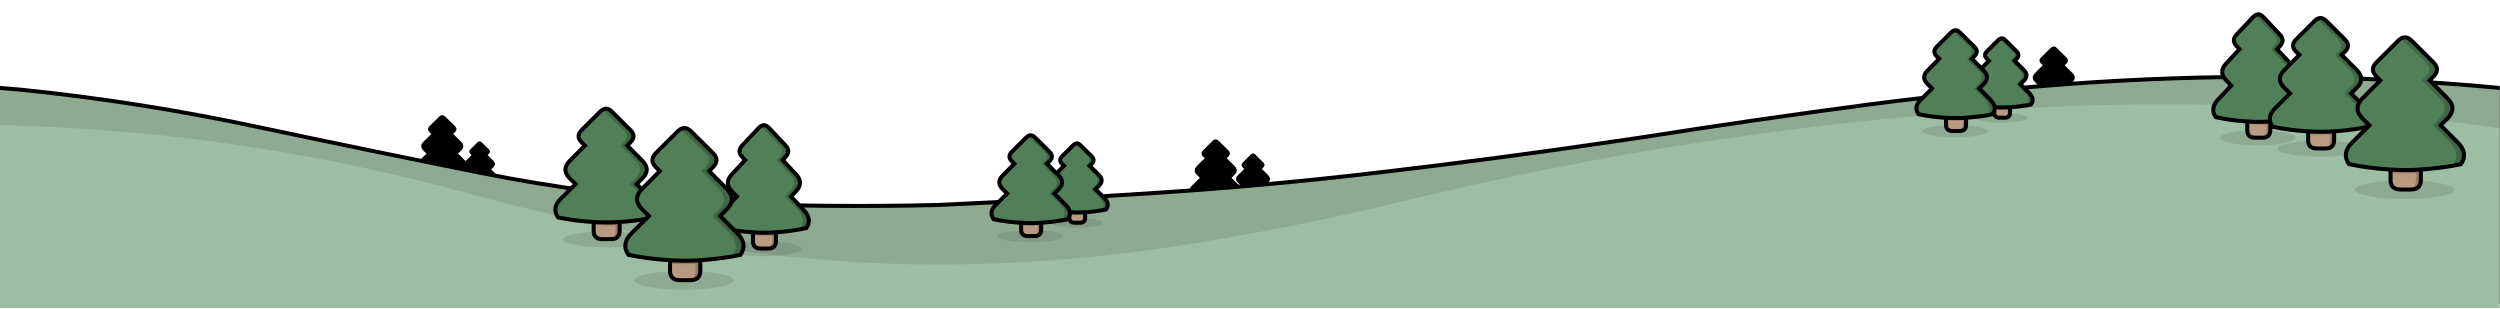 <svg width="1238" height="153" viewBox="0 0 1238 153" fill="none" xmlns="http://www.w3.org/2000/svg">
<g id="HillTopper" clip-path="url(#clip0)">
<path id="HillLine" d="M0 150.51H1237.9V42.56C1201.4 39.093 1164.73 37.26 1127.9 37.06C1092.77 36.887 1057.63 38.103 1022.5 40.71C990.233 43.21 958 46.543 925.8 50.71C887.933 55.703 850.05 61.187 812.15 67.16L798.4 69.16C760.167 74.793 721.867 79.843 683.5 84.31C647.073 88.643 610.607 92.01 574.1 94.41C537.593 96.81 501.077 98.843 464.55 100.51C427.483 101.41 390.4 101.06 353.3 99.46C314.23 97.158 275.369 92.129 237 84.41C200.7 77.143 164.433 69.673 128.2 62C89.252 53.657 49.876 47.451 10.25 43.41C6.82 43.11 3.4 42.82 0 42.56V60.91" fill="black"/>
<path id="DarkTree" d="M225.288 62.45L220.517 57.763C219.703 56.946 218.889 56.785 218.075 57.281C217.868 57.413 217.676 57.566 217.498 57.741L212.704 62.45C211.713 63.457 211.713 64.465 212.704 65.472L213.592 66.326L209.73 70.159C208.206 71.662 208.198 73.151 209.708 74.626L211.195 76.072L207.399 79.795C205.801 81.371 205.572 82.941 206.711 84.503C209.745 85.116 212.785 85.503 215.833 85.664V87.898C215.833 89.299 216.551 90 217.986 90H220.317C221.767 90 222.492 89.299 222.492 87.898V85.664C224.874 85.503 227.256 85.226 229.639 84.832C230.186 84.744 230.741 84.635 231.303 84.503C232.428 82.941 232.191 81.371 230.593 79.795L226.842 76.072L228.307 74.626C229.816 73.151 229.816 71.67 228.307 70.18L224.423 66.326L225.288 65.472C226.295 64.465 226.295 63.457 225.288 62.45Z" fill="black"/>
<path id="DarkTree_2" d="M242.095 73.963L238.608 70.555C238.014 69.96 237.419 69.844 236.824 70.205C236.673 70.3 236.532 70.412 236.402 70.539L232.899 73.963C232.175 74.696 232.175 75.429 232.899 76.161L233.548 76.783L230.726 79.57C229.612 80.663 229.607 81.747 230.709 82.819L231.796 83.87L229.023 86.578C227.855 87.725 227.687 88.866 228.52 90.002C230.736 90.448 232.959 90.73 235.186 90.846V92.471C235.186 93.49 235.71 94 236.759 94H238.462C239.522 94 240.052 93.49 240.052 92.471V90.846C241.793 90.73 243.534 90.528 245.274 90.241C245.674 90.177 246.08 90.098 246.491 90.002C247.313 88.866 247.14 87.725 245.972 86.578L243.231 83.87L244.301 82.819C245.404 81.747 245.404 80.669 244.301 79.586L241.463 76.783L242.095 76.161C242.831 75.429 242.831 74.696 242.095 73.963Z" fill="black"/>
<path id="DarkTree_3" d="M1023.29 28.45L1018.52 23.763C1017.7 22.945 1016.89 22.785 1016.08 23.281C1015.87 23.413 1015.68 23.566 1015.5 23.741L1010.7 28.45C1009.71 29.457 1009.71 30.465 1010.7 31.472L1011.59 32.326L1007.73 36.158C1006.21 37.662 1006.2 39.151 1007.71 40.626L1009.19 42.072L1005.4 45.795C1003.8 47.371 1003.57 48.941 1004.71 50.503C1007.74 51.116 1010.79 51.503 1013.83 51.664V53.898C1013.83 55.299 1014.55 56 1015.99 56H1018.32C1019.77 56 1020.49 55.299 1020.49 53.898V51.664C1022.87 51.503 1025.26 51.226 1027.64 50.832C1028.19 50.744 1028.74 50.635 1029.3 50.503C1030.43 48.941 1030.19 47.371 1028.59 45.795L1024.84 42.072L1026.31 40.626C1027.82 39.151 1027.82 37.67 1026.31 36.18L1022.42 32.326L1023.29 31.472C1024.29 30.465 1024.29 29.457 1023.29 28.45Z" fill="black"/>
<path id="DarkTree_4" d="M608.288 74.45L603.517 69.763C602.703 68.945 601.889 68.785 601.075 69.281C600.868 69.413 600.676 69.566 600.498 69.741L595.704 74.45C594.713 75.457 594.713 76.465 595.704 77.472L596.592 78.326L592.73 82.159C591.206 83.662 591.198 85.151 592.708 86.626L594.195 88.072L590.399 91.795C588.801 93.371 588.572 94.941 589.711 96.503C592.745 97.116 595.785 97.503 598.833 97.664V99.898C598.833 101.299 599.551 102 600.986 102H603.317C604.767 102 605.492 101.299 605.492 99.898V97.664C607.874 97.503 610.256 97.226 612.639 96.832C613.186 96.744 613.741 96.635 614.303 96.503C615.428 94.941 615.191 93.371 613.593 91.795L609.842 88.072L611.307 86.626C612.816 85.151 612.816 83.67 611.307 82.18L607.423 78.326L608.288 77.472C609.295 76.465 609.295 75.457 608.288 74.45Z" fill="black"/>
<path id="DarkTree_5" d="M625.579 80.459L621.725 76.624C621.068 75.955 620.41 75.824 619.753 76.23C619.586 76.338 619.43 76.463 619.287 76.606L615.415 80.459C614.614 81.283 614.614 82.107 615.415 82.932L616.132 83.63L613.013 86.766C611.782 87.996 611.776 89.215 612.995 90.421L614.196 91.604L611.13 94.65C609.84 95.94 609.654 97.224 610.575 98.502C613.025 99.004 615.48 99.321 617.942 99.452V101.28C617.942 102.427 618.522 103 619.681 103H621.564C622.735 103 623.32 102.427 623.32 101.28V99.452C625.244 99.321 627.169 99.094 629.093 98.771C629.535 98.7 629.983 98.61 630.437 98.502C631.346 97.224 631.154 95.94 629.864 94.65L626.834 91.604L628.017 90.421C629.236 89.215 629.236 88.002 628.017 86.784L624.88 83.63L625.579 82.932C626.392 82.107 626.392 81.283 625.579 80.459Z" fill="black"/>
<path id="Hill" d="M0 152.51H1237.9V44.56C1201.4 41.093 1164.73 39.26 1127.9 39.06C1092.77 38.887 1057.63 40.103 1022.5 42.71C990.233 45.21 958 48.543 925.8 52.71C887.933 57.703 850.05 63.187 812.15 69.16L798.4 71.16C760.167 76.793 721.867 81.843 683.5 86.31C647.073 90.643 610.607 94.01 574.1 96.41C537.593 98.81 501.077 100.843 464.55 102.51C427.483 103.41 390.4 103.06 353.3 101.46C314.23 99.158 275.369 94.129 237 86.41C200.7 79.143 164.433 71.673 128.2 64C89.252 55.657 49.876 49.451 10.25 45.41C6.82 45.11 3.4 44.82 0 44.56V62.91" fill="#9DBEA2"/>
<path id="HillShade" d="M1237.9 63.56V43.56C1206.83 40.893 1175.68 39.343 1144.45 38.91C1089.11 38.04 1033.77 40.595 978.75 46.56C934.75 51.52 890.75 57.07 846.75 63.21C809.35 68.643 771.917 73.927 734.45 79.06C677.017 86.92 619.383 92.9 561.55 97C520.25 99.827 478.883 101.693 437.45 102.6C407.077 103.227 376.743 102.343 346.45 99.95C312.784 97.314 279.296 92.757 246.15 86.3C206.717 78.507 167.367 70.693 128.1 62.86C85.733 54.46 43.033 48.027 0 43.56V62L13.85 62.4C50.516 63.722 87.076 67.144 123.35 72.65C159.641 78.228 195.583 85.877 231 95.56C269.133 105.96 307.65 114.44 346.55 121C386.798 127.879 427.569 131.225 468.4 131C504.883 130.802 541.307 128.029 577.4 122.7C615.8 116.9 653.883 109.47 691.65 100.41C727.823 91.61 764.223 83.893 800.85 77.26C839.45 70.487 878.117 64.953 916.85 60.66C952.983 56.76 989.233 54.043 1025.6 52.51C1061.27 51.177 1096.97 51.393 1132.7 53.16C1167.97 54.993 1203.04 58.46 1237.9 63.56Z" fill="black" fill-opacity="0.1"/>
<g id="Tree">
<g id="MainShadow">
<path id="Vector" d="M1000.26 56.62C997.749 56.156 994.721 55.924 991.172 55.924C987.624 55.924 984.596 56.156 982.089 56.62C979.583 57.101 978.33 57.672 978.33 58.332C978.33 58.992 979.583 59.554 982.089 60.018C984.596 60.499 987.624 60.74 991.172 60.74C994.721 60.74 997.749 60.499 1000.26 60.018C1002.76 59.554 1004.02 58.992 1004.02 58.332C1004.02 57.672 1002.76 57.101 1000.26 56.62Z" fill="black" fill-opacity="0.098"/>
</g>
<g id="TreeStump">
<path id="Vector_2" d="M995.37 55.778V53.119C992.902 53.292 990.295 53.292 987.549 53.119V55.778C987.549 57.446 988.392 58.28 990.078 58.28H992.815C994.518 58.28 995.37 57.446 995.37 55.778Z" fill="#BB9A83"/>
</g>
<g id="MainTree">
<path id="Vector_3" d="M997.637 30.101L998.654 29.084C999.836 27.885 999.836 26.686 998.654 25.487L993.05 19.908C992.094 18.935 991.138 18.744 990.182 19.335C989.939 19.491 989.713 19.674 989.504 19.882L983.874 25.487C982.709 26.686 982.709 27.885 983.874 29.084L984.916 30.101L980.381 34.663C978.591 36.453 978.582 38.225 980.355 39.98L982.101 41.701L977.644 46.133C975.767 48.009 975.497 49.877 976.835 51.737C980.398 52.467 983.969 52.928 987.549 53.119C990.295 53.292 992.902 53.292 995.37 53.119C998.168 52.928 1000.97 52.597 1003.76 52.128C1004.41 52.024 1005.06 51.893 1005.72 51.737C1007.04 49.877 1006.76 48.009 1004.88 46.133L1000.48 41.701L1002.2 39.98C1003.97 38.225 1003.97 36.461 1002.2 34.689L997.637 30.101Z" fill="#518058"/>
</g>
<g id="TreeShadow">
<path id="Vector_4" d="M997.637 30.101L998.654 29.084C999.836 27.885 999.836 26.686 998.654 25.487L993.05 19.908C992.094 18.935 991.138 18.744 990.182 19.335L996.647 25.487C997.829 26.686 997.837 27.885 996.673 29.084L995.604 30.101L1000.17 34.689C1001.94 36.461 1001.94 38.225 1000.17 39.98L998.472 41.701L1002.88 46.133C1004.75 48.009 1005.02 49.877 1003.69 51.737L1003.76 52.128C1004.41 52.024 1005.06 51.893 1005.72 51.737C1007.04 49.877 1006.76 48.009 1004.88 46.133L1000.48 41.701L1002.2 39.98C1003.97 38.225 1003.97 36.461 1002.2 34.689L997.637 30.101Z" fill="black" fill-opacity="0.2"/>
</g>
<g id="StumpShadow">
<path id="Vector_5" d="M995.37 53.119C994.953 53.153 994.535 53.171 994.118 53.171C993.858 53.171 993.606 53.171 993.362 53.171C991.416 53.24 989.478 53.223 987.549 53.119V54.057C989.478 54.144 991.416 54.17 993.362 54.135C993.606 54.135 993.858 54.135 994.118 54.135V55.778C994.118 57.411 993.328 58.245 991.746 58.28H992.815C994.518 58.28 995.37 57.446 995.37 55.778V53.119Z" fill="black" fill-opacity="0.2"/>
</g>
<g id="Outline">
<path id="Vector_6" d="M995.37 53.119C998.168 52.928 1000.97 52.597 1003.76 52.128C1004.41 52.024 1005.06 51.893 1005.72 51.737C1007.04 49.877 1006.76 48.009 1004.88 46.133L1000.48 41.701L1002.2 39.98C1003.97 38.225 1003.97 36.461 1002.2 34.689L997.637 30.101L998.654 29.084C999.836 27.885 999.836 26.686 998.654 25.487L993.05 19.908C992.094 18.935 991.138 18.744 990.182 19.335C989.939 19.491 989.713 19.674 989.504 19.882L983.874 25.487C982.709 26.686 982.709 27.885 983.874 29.084L984.916 30.101L980.381 34.663C978.591 36.453 978.582 38.225 980.355 39.98L982.101 41.701L977.644 46.133C975.767 48.009 975.497 49.877 976.835 51.737C980.398 52.467 983.969 52.928 987.549 53.119C990.295 53.292 992.902 53.292 995.37 53.119ZM995.37 53.119V55.778C995.37 57.446 994.518 58.28 992.815 58.28H990.078C988.392 58.28 987.549 57.446 987.549 55.778V53.119" stroke="black" stroke-width="2" stroke-linecap="square"/>
</g>
</g>
<g id="Tree_2">
<g id="MainShadow_2">
<path id="Vector_7" d="M979.799 62.768C976.616 62.179 972.772 61.885 968.266 61.885C963.759 61.885 959.915 62.179 956.732 62.768C953.549 63.379 951.958 64.104 951.958 64.942C951.958 65.78 953.549 66.494 956.732 67.083C959.915 67.694 963.759 68 968.266 68C972.772 68 976.616 67.694 979.799 67.083C982.982 66.494 984.573 65.78 984.573 64.942C984.573 64.104 982.982 63.379 979.799 62.768Z" fill="black" fill-opacity="0.098"/>
</g>
<g id="TreeStump_2">
<path id="Vector_8" d="M973.595 61.699V58.323C970.461 58.543 967.151 58.543 963.665 58.323V61.699C963.665 63.817 964.735 64.876 966.876 64.876H970.351C972.514 64.876 973.595 63.817 973.595 61.699Z" fill="#BB9A83"/>
</g>
<g id="MainTree_2">
<path id="Vector_9" d="M976.475 29.095L977.765 27.805C979.266 26.282 979.266 24.759 977.765 23.237L970.649 16.153C969.435 14.918 968.222 14.675 967.008 15.425C966.699 15.624 966.412 15.855 966.147 16.12L958.998 23.237C957.519 24.759 957.519 26.282 958.998 27.805L960.322 29.095L954.562 34.888C952.29 37.161 952.279 39.412 954.529 41.64L956.747 43.825L951.087 49.452C948.704 51.835 948.362 54.207 950.061 56.568C954.584 57.495 959.119 58.08 963.665 58.323C967.151 58.543 970.461 58.543 973.595 58.323C977.148 58.08 980.7 57.661 984.253 57.065C985.069 56.932 985.897 56.767 986.736 56.568C988.413 54.207 988.06 51.835 985.676 49.452L980.082 43.825L982.267 41.64C984.518 39.412 984.518 37.172 982.267 34.921L976.475 29.095Z" fill="#518058"/>
</g>
<g id="TreeShadow_2">
<path id="Vector_10" d="M976.475 29.095L977.765 27.805C979.266 26.282 979.266 24.759 977.765 23.237L970.649 16.153C969.435 14.918 968.222 14.675 967.008 15.425L975.217 23.237C976.717 24.759 976.728 26.282 975.25 27.805L973.893 29.095L979.685 34.921C981.936 37.172 981.936 39.412 979.685 41.64L977.534 43.825L983.128 49.452C985.511 51.835 985.853 54.207 984.154 56.568L984.253 57.065C985.069 56.932 985.897 56.767 986.736 56.568C988.413 54.207 988.06 51.835 985.676 49.452L980.082 43.825L982.267 41.64C984.518 39.412 984.518 37.172 982.267 34.921L976.475 29.095Z" fill="black" fill-opacity="0.2"/>
</g>
<g id="StumpShadow_2">
<path id="Vector_11" d="M973.595 58.323C973.065 58.367 972.536 58.389 972.006 58.389C971.675 58.389 971.355 58.389 971.046 58.389C968.575 58.477 966.114 58.455 963.665 58.323V59.514C966.114 59.625 968.575 59.658 971.046 59.614C971.355 59.614 971.675 59.614 972.006 59.614V61.699C972.006 63.773 971.002 64.832 968.994 64.876H970.351C972.514 64.876 973.595 63.817 973.595 61.699V58.323Z" fill="black" fill-opacity="0.2"/>
</g>
<g id="Outline_2">
<path id="Vector_12" d="M973.595 58.323C977.148 58.08 980.7 57.661 984.253 57.065C985.069 56.932 985.897 56.767 986.736 56.568C988.413 54.207 988.06 51.835 985.676 49.452L980.082 43.825L982.267 41.64C984.518 39.412 984.518 37.172 982.267 34.921L976.475 29.095L977.765 27.805C979.266 26.282 979.266 24.759 977.765 23.237L970.649 16.153C969.435 14.918 968.222 14.675 967.008 15.425C966.699 15.624 966.412 15.855 966.147 16.12L958.998 23.237C957.519 24.759 957.519 26.282 958.998 27.805L960.322 29.095L954.562 34.888C952.29 37.161 952.279 39.412 954.529 41.64L956.747 43.825L951.087 49.452C948.704 51.835 948.362 54.207 950.061 56.568C954.584 57.495 959.119 58.08 963.665 58.323C967.151 58.543 970.461 58.543 973.595 58.323ZM973.595 58.323V61.699C973.595 63.817 972.514 64.876 970.351 64.876H966.876C964.735 64.876 963.665 63.817 963.665 61.699V58.323" stroke="black" stroke-width="2" stroke-linecap="square"/>
</g>
</g>
<g id="Tree_3">
<g id="MainShadow_3">
<path id="Vector_13" d="M542.256 108.619C539.749 108.156 536.721 107.924 533.173 107.924C529.624 107.924 526.596 108.156 524.089 108.619C521.583 109.101 520.33 109.672 520.33 110.332C520.33 110.992 521.583 111.554 524.089 112.018C526.596 112.499 529.624 112.74 533.173 112.74C536.721 112.74 539.749 112.499 542.256 112.018C544.762 111.554 546.015 110.992 546.015 110.332C546.015 109.672 544.762 109.101 542.256 108.619Z" fill="black" fill-opacity="0.098"/>
</g>
<g id="TreeStump_3">
<path id="Vector_14" d="M537.37 107.778V105.119C534.902 105.292 532.295 105.292 529.549 105.119V107.778C529.549 109.446 530.392 110.28 532.078 110.28H534.815C536.518 110.28 537.37 109.446 537.37 107.778Z" fill="#BB9A83"/>
</g>
<g id="MainTree_3">
<path id="Vector_15" d="M539.637 82.101L540.654 81.084C541.836 79.885 541.836 78.686 540.654 77.487L535.05 71.908C534.094 70.935 533.138 70.744 532.182 71.335C531.939 71.491 531.713 71.674 531.504 71.882L525.874 77.487C524.709 78.686 524.709 79.885 525.874 81.084L526.916 82.101L522.381 86.663C520.591 88.453 520.582 90.225 522.355 91.981L524.101 93.701L519.644 98.132C517.767 100.009 517.497 101.878 518.835 103.737C522.398 104.467 525.969 104.927 529.549 105.119C532.295 105.292 534.902 105.292 537.37 105.119C540.168 104.927 542.965 104.597 545.763 104.128C546.406 104.024 547.058 103.893 547.718 103.737C549.039 101.878 548.761 100.009 546.884 98.132L542.479 93.701L544.199 91.981C545.972 90.225 545.972 88.461 544.199 86.689L539.637 82.101Z" fill="#518058"/>
</g>
<g id="TreeShadow_3">
<path id="Vector_16" d="M539.637 82.101L540.654 81.084C541.836 79.885 541.836 78.686 540.654 77.487L535.05 71.908C534.094 70.935 533.138 70.744 532.182 71.335L538.647 77.487C539.829 78.686 539.837 79.885 538.673 81.084L537.604 82.101L542.166 86.689C543.939 88.461 543.939 90.225 542.166 91.981L540.472 93.701L544.877 98.132C546.754 100.009 547.023 101.878 545.685 103.737L545.763 104.128C546.406 104.024 547.058 103.893 547.718 103.737C549.039 101.878 548.761 100.009 546.884 98.132L542.479 93.701L544.199 91.981C545.972 90.225 545.972 88.461 544.199 86.689L539.637 82.101Z" fill="black" fill-opacity="0.2"/>
</g>
<g id="StumpShadow_3">
<path id="Vector_17" d="M537.37 105.119C536.953 105.153 536.535 105.171 536.118 105.171C535.858 105.171 535.606 105.171 535.362 105.171C533.416 105.24 531.478 105.223 529.549 105.119V106.057C531.478 106.144 533.416 106.17 535.362 106.135C535.606 106.135 535.858 106.135 536.118 106.135V107.778C536.118 109.411 535.328 110.245 533.746 110.28H534.815C536.518 110.28 537.37 109.446 537.37 107.778V105.119Z" fill="black" fill-opacity="0.2"/>
</g>
<g id="Outline_3">
<path id="Vector_18" d="M537.37 105.119C540.168 104.927 542.965 104.597 545.763 104.128C546.406 104.024 547.058 103.893 547.718 103.737C549.039 101.878 548.761 100.009 546.884 98.132L542.479 93.701L544.199 91.981C545.972 90.225 545.972 88.461 544.199 86.689L539.637 82.101L540.654 81.084C541.836 79.885 541.836 78.686 540.654 77.487L535.05 71.908C534.094 70.935 533.138 70.744 532.182 71.335C531.939 71.491 531.713 71.674 531.504 71.882L525.874 77.487C524.709 78.686 524.709 79.885 525.874 81.084L526.916 82.101L522.381 86.663C520.591 88.453 520.582 90.225 522.355 91.981L524.101 93.701L519.644 98.132C517.767 100.009 517.497 101.878 518.835 103.737C522.398 104.467 525.969 104.927 529.549 105.119C532.295 105.292 534.902 105.292 537.37 105.119ZM537.37 105.119V107.778C537.37 109.446 536.518 110.28 534.815 110.28H532.078C530.392 110.28 529.549 109.446 529.549 107.778V105.119" stroke="black" stroke-width="2" stroke-linecap="square"/>
</g>
</g>
<g id="Tree_4">
<g id="MainShadow_4">
<path id="Vector_19" d="M521.799 114.768C518.616 114.179 514.772 113.885 510.265 113.885C505.759 113.885 501.915 114.179 498.732 114.768C495.549 115.379 493.958 116.104 493.958 116.942C493.958 117.78 495.549 118.494 498.732 119.083C501.915 119.694 505.759 120 510.265 120C514.772 120 518.616 119.694 521.799 119.083C524.982 118.494 526.573 117.78 526.573 116.942C526.573 116.104 524.982 115.379 521.799 114.768Z" fill="black" fill-opacity="0.098"/>
</g>
<g id="TreeStump_4">
<path id="Vector_20" d="M515.595 113.699V110.323C512.461 110.543 509.151 110.543 505.665 110.323V113.699C505.665 115.817 506.735 116.876 508.876 116.876H512.351C514.514 116.876 515.595 115.817 515.595 113.699Z" fill="#BB9A83"/>
</g>
<g id="MainTree_4">
<path id="Vector_21" d="M518.475 81.095L519.765 79.805C521.266 78.282 521.266 76.759 519.765 75.237L512.649 68.153C511.435 66.918 510.222 66.675 509.008 67.425C508.699 67.624 508.412 67.855 508.147 68.12L500.998 75.237C499.519 76.759 499.519 78.282 500.998 79.805L502.322 81.095L496.562 86.888C494.29 89.161 494.279 91.412 496.529 93.64L498.747 95.825L493.087 101.452C490.704 103.835 490.362 106.207 492.061 108.568C496.584 109.495 501.119 110.08 505.665 110.323C509.151 110.543 512.461 110.543 515.595 110.323C519.148 110.08 522.7 109.661 526.253 109.065C527.069 108.932 527.897 108.767 528.736 108.568C530.413 106.207 530.06 103.835 527.676 101.452L522.082 95.825L524.267 93.64C526.518 91.412 526.518 89.172 524.267 86.921L518.475 81.095Z" fill="#518058"/>
</g>
<g id="TreeShadow_4">
<path id="Vector_22" d="M518.475 81.095L519.765 79.805C521.266 78.282 521.266 76.759 519.765 75.237L512.649 68.153C511.435 66.918 510.222 66.675 509.008 67.425L517.217 75.237C518.717 76.759 518.728 78.282 517.25 79.805L515.893 81.095L521.685 86.921C523.936 89.172 523.936 91.412 521.685 93.64L519.534 95.825L525.128 101.452C527.511 103.835 527.853 106.207 526.154 108.568L526.253 109.065C527.069 108.932 527.897 108.767 528.736 108.568C530.413 106.207 530.06 103.835 527.676 101.452L522.082 95.825L524.267 93.64C526.518 91.412 526.518 89.172 524.267 86.921L518.475 81.095Z" fill="black" fill-opacity="0.2"/>
</g>
<g id="StumpShadow_4">
<path id="Vector_23" d="M515.595 110.323C515.065 110.367 514.536 110.389 514.006 110.389C513.675 110.389 513.355 110.389 513.046 110.389C510.575 110.477 508.114 110.455 505.665 110.323V111.514C508.114 111.625 510.575 111.658 513.046 111.614C513.355 111.614 513.675 111.614 514.006 111.614V113.699C514.006 115.773 513.002 116.832 510.994 116.876H512.351C514.514 116.876 515.595 115.817 515.595 113.699V110.323Z" fill="black" fill-opacity="0.2"/>
</g>
<g id="Outline_4">
<path id="Vector_24" d="M515.595 110.323C519.148 110.08 522.7 109.661 526.253 109.065C527.069 108.932 527.897 108.767 528.736 108.568C530.413 106.207 530.06 103.835 527.676 101.452L522.082 95.825L524.267 93.64C526.518 91.412 526.518 89.172 524.267 86.921L518.475 81.095L519.765 79.805C521.266 78.282 521.266 76.759 519.765 75.237L512.649 68.153C511.435 66.918 510.222 66.675 509.008 67.425C508.699 67.624 508.412 67.855 508.147 68.12L500.998 75.237C499.519 76.759 499.519 78.282 500.998 79.805L502.322 81.095L496.562 86.888C494.29 89.161 494.279 91.412 496.529 93.64L498.747 95.825L493.087 101.452C490.704 103.835 490.362 106.207 492.061 108.568C496.584 109.495 501.119 110.08 505.665 110.323C509.151 110.543 512.461 110.543 515.595 110.323ZM515.595 110.323V113.699C515.595 115.817 514.514 116.876 512.351 116.876H508.876C506.735 116.876 505.665 115.817 505.665 113.699V110.323" stroke="black" stroke-width="2" stroke-linecap="square"/>
</g>
</g>
<g id="Tree_5">
<g id="MainShadow_5">
<path id="Vector_25" d="M1131.39 65.593C1127.73 64.872 1123.31 64.512 1118.14 64.512C1112.96 64.512 1108.54 64.872 1104.88 65.593C1101.23 66.342 1099.4 67.23 1099.4 68.256C1099.4 69.282 1101.23 70.156 1104.88 70.877C1108.54 71.626 1112.96 72 1118.14 72C1123.31 72 1127.73 71.626 1131.39 70.877C1135.05 70.156 1136.87 69.282 1136.87 68.256C1136.87 67.23 1135.05 66.342 1131.39 65.593Z" fill="black" fill-opacity="0.098"/>
</g>
<g id="TreeStump_5">
<path id="Vector_26" d="M1124.26 64.284V60.15C1120.66 60.42 1116.86 60.42 1112.85 60.15V64.284C1112.85 66.878 1114.08 68.175 1116.54 68.175H1120.53C1123.02 68.175 1124.26 66.878 1124.26 64.284Z" fill="#BB9A83"/>
</g>
<g id="MainTree_5">
<path id="Vector_27" d="M1127.57 24.361L1129.05 22.78C1130.78 20.916 1130.78 19.051 1129.05 17.187L1120.88 8.513C1119.48 7 1118.09 6.703 1116.69 7.621C1116.34 7.864 1116.01 8.148 1115.7 8.472L1107.49 17.187C1105.79 19.051 1105.79 20.916 1107.49 22.78L1109.01 24.361L1102.39 31.454C1099.78 34.237 1099.77 36.993 1102.35 39.722L1104.9 42.397L1098.4 49.288C1095.66 52.206 1095.27 55.111 1097.22 58.002C1102.42 59.137 1107.63 59.853 1112.85 60.15C1116.86 60.42 1120.66 60.42 1124.26 60.15C1128.34 59.853 1132.43 59.339 1136.51 58.61C1137.45 58.448 1138.4 58.245 1139.36 58.002C1141.29 55.111 1140.88 52.206 1138.14 49.288L1131.72 42.397L1134.23 39.722C1136.81 36.993 1136.81 34.25 1134.23 31.494L1127.57 24.361Z" fill="#518058"/>
</g>
<g id="TreeShadow_5">
<path id="Vector_28" d="M1127.57 24.361L1129.05 22.78C1130.78 20.916 1130.78 19.051 1129.05 17.187L1120.88 8.513C1119.48 7 1118.09 6.703 1116.69 7.621L1126.12 17.187C1127.85 19.051 1127.86 20.916 1126.16 22.78L1124.6 24.361L1131.26 31.494C1133.84 34.25 1133.84 36.993 1131.26 39.722L1128.79 42.397L1135.21 49.288C1137.95 52.206 1138.35 55.111 1136.39 58.002L1136.51 58.61C1137.45 58.448 1138.4 58.245 1139.36 58.002C1141.29 55.111 1140.88 52.206 1138.14 49.288L1131.72 42.397L1134.23 39.722C1136.81 36.993 1136.81 34.25 1134.23 31.494L1127.57 24.361Z" fill="black" fill-opacity="0.2"/>
</g>
<g id="StumpShadow_5">
<path id="Vector_29" d="M1124.26 60.15C1123.65 60.204 1123.04 60.231 1122.43 60.231C1122.05 60.231 1121.69 60.231 1121.33 60.231C1118.49 60.339 1115.67 60.312 1112.85 60.15V61.609C1115.67 61.744 1118.49 61.785 1121.33 61.731C1121.69 61.731 1122.05 61.731 1122.43 61.731V64.284C1122.43 66.824 1121.28 68.121 1118.97 68.175H1120.53C1123.02 68.175 1124.26 66.878 1124.26 64.284V60.15Z" fill="black" fill-opacity="0.2"/>
</g>
<g id="Outline_5">
<path id="Vector_30" d="M1124.26 60.15C1128.34 59.853 1132.43 59.339 1136.51 58.61C1137.45 58.448 1138.4 58.245 1139.36 58.002C1141.29 55.111 1140.88 52.206 1138.14 49.288L1131.72 42.397L1134.23 39.722C1136.81 36.993 1136.81 34.25 1134.23 31.494L1127.57 24.361L1129.05 22.78C1130.78 20.916 1130.78 19.051 1129.05 17.187L1120.88 8.513C1119.48 7 1118.09 6.703 1116.69 7.621C1116.34 7.864 1116.01 8.148 1115.7 8.472L1107.49 17.187C1105.79 19.051 1105.79 20.916 1107.49 22.78L1109.01 24.361L1102.39 31.454C1099.78 34.237 1099.77 36.993 1102.35 39.722L1104.9 42.397L1098.4 49.288C1095.66 52.206 1095.27 55.111 1097.22 58.002C1102.42 59.137 1107.63 59.853 1112.85 60.15C1116.86 60.42 1120.66 60.42 1124.26 60.15ZM1124.26 60.15V64.284C1124.26 66.878 1123.02 68.175 1120.53 68.175H1116.54C1114.08 68.175 1112.85 66.878 1112.85 64.284V60.15" stroke="black" stroke-width="2" stroke-linecap="square"/>
</g>
</g>
<g id="Tree_6">
<g id="MainShadow_6">
<path id="Vector_31" d="M1163.89 70.792C1159.77 70.029 1154.79 69.648 1148.95 69.648C1143.12 69.648 1138.14 70.029 1134.01 70.792C1129.89 71.584 1127.83 72.523 1127.83 73.608C1127.83 74.694 1129.89 75.618 1134.01 76.38C1138.14 77.172 1143.12 77.568 1148.95 77.568C1154.79 77.568 1159.77 77.172 1163.89 76.38C1168.01 75.618 1170.07 74.694 1170.07 73.608C1170.07 72.523 1168.01 71.584 1163.89 70.792Z" fill="black" fill-opacity="0.098"/>
</g>
<g id="TreeStump_6">
<path id="Vector_32" d="M1155.85 69.407V65.035C1151.8 65.32 1147.51 65.32 1142.99 65.035V69.407C1142.99 72.151 1144.38 73.523 1147.15 73.523H1151.65C1154.45 73.523 1155.85 72.151 1155.85 69.407Z" fill="#BB9A83"/>
</g>
<g id="MainTree_6">
<path id="Vector_33" d="M1159.58 27.18L1161.26 25.509C1163.2 23.537 1163.2 21.564 1161.26 19.592L1152.04 10.418C1150.47 8.818 1148.9 8.503 1147.32 9.475C1146.92 9.732 1146.55 10.032 1146.21 10.375L1136.95 19.592C1135.03 21.564 1135.03 23.537 1136.95 25.509L1138.66 27.18L1131.2 34.683C1128.26 37.626 1128.25 40.542 1131.16 43.428L1134.03 46.258L1126.7 53.545C1123.62 56.632 1123.17 59.704 1125.37 62.763C1131.23 63.963 1137.11 64.72 1142.99 65.035C1147.51 65.32 1151.8 65.32 1155.85 65.035C1160.46 64.72 1165.06 64.177 1169.66 63.406C1170.72 63.234 1171.79 63.02 1172.87 62.763C1175.05 59.704 1174.59 56.632 1171.5 53.545L1164.26 46.258L1167.09 43.428C1170 40.542 1170 37.641 1167.09 34.725L1159.58 27.18Z" fill="#518058"/>
</g>
<g id="TreeShadow_6">
<path id="Vector_34" d="M1159.58 27.18L1161.26 25.509C1163.2 23.537 1163.2 21.564 1161.26 19.592L1152.04 10.418C1150.47 8.818 1148.9 8.503 1147.32 9.475L1157.96 19.592C1159.9 21.564 1159.91 23.537 1158 25.509L1156.24 27.18L1163.74 34.725C1166.66 37.641 1166.66 40.542 1163.74 43.428L1160.96 46.258L1168.2 53.545C1171.29 56.632 1171.73 59.704 1169.53 62.763L1169.66 63.406C1170.72 63.234 1171.79 63.02 1172.87 62.763C1175.05 59.704 1174.59 56.632 1171.5 53.545L1164.26 46.258L1167.09 43.428C1170 40.542 1170 37.641 1167.09 34.725L1159.58 27.18Z" fill="black" fill-opacity="0.2"/>
</g>
<g id="StumpShadow_6">
<path id="Vector_35" d="M1155.85 65.035C1155.17 65.092 1154.48 65.12 1153.8 65.12C1153.37 65.12 1152.95 65.12 1152.55 65.12C1149.35 65.235 1146.17 65.206 1142.99 65.035V66.578C1146.17 66.721 1149.35 66.764 1152.55 66.707C1152.95 66.707 1153.37 66.707 1153.8 66.707V69.407C1153.8 72.094 1152.5 73.466 1149.9 73.523H1151.65C1154.45 73.523 1155.85 72.151 1155.85 69.407V65.035Z" fill="black" fill-opacity="0.2"/>
</g>
<g id="Outline_6">
<path id="Vector_36" d="M1155.85 65.035C1160.46 64.72 1165.06 64.177 1169.66 63.406C1170.72 63.234 1171.79 63.02 1172.87 62.763C1175.05 59.704 1174.59 56.632 1171.5 53.545L1164.26 46.258L1167.09 43.428C1170 40.542 1170 37.641 1167.09 34.725L1159.58 27.18L1161.26 25.509C1163.2 23.537 1163.2 21.564 1161.26 19.592L1152.04 10.418C1150.47 8.818 1148.9 8.503 1147.32 9.475C1146.92 9.732 1146.55 10.032 1146.21 10.375L1136.95 19.592C1135.03 21.564 1135.03 23.537 1136.95 25.509L1138.66 27.18L1131.2 34.683C1128.26 37.626 1128.25 40.542 1131.16 43.428L1134.03 46.258L1126.7 53.545C1123.62 56.632 1123.17 59.704 1125.37 62.763C1131.23 63.963 1137.11 64.72 1142.99 65.035C1147.51 65.32 1151.8 65.32 1155.85 65.035ZM1155.85 65.035V69.407C1155.85 72.151 1154.45 73.523 1151.65 73.523H1147.15C1144.38 73.523 1142.99 72.151 1142.99 69.407V65.035" stroke="black" stroke-width="2" stroke-linecap="square"/>
</g>
</g>
<g id="Tree_7">
<g id="MainShadow_7">
<path id="Vector_37" d="M1208.17 90.665C1203.36 89.775 1197.56 89.331 1190.75 89.331C1183.94 89.331 1178.14 89.775 1173.33 90.665C1168.52 91.589 1166.12 92.684 1166.12 93.95C1166.12 95.215 1168.52 96.293 1173.33 97.183C1178.14 98.106 1183.94 98.568 1190.75 98.568C1197.56 98.568 1203.36 98.106 1208.17 97.183C1212.98 96.293 1215.38 95.215 1215.38 93.95C1215.38 92.684 1212.98 91.589 1208.17 90.665Z" fill="black" fill-opacity="0.098"/>
</g>
<g id="TreeStump_7">
<path id="Vector_38" d="M1198.8 89.05V83.95C1194.07 84.283 1189.07 84.283 1183.8 83.95V89.05C1183.8 92.25 1185.42 93.85 1188.65 93.85H1193.9C1197.17 93.85 1198.8 92.25 1198.8 89.05Z" fill="#BB9A83"/>
</g>
<g id="MainTree_7">
<path id="Vector_39" d="M1203.15 39.8L1205.1 37.85C1207.37 35.55 1207.37 33.25 1205.1 30.95L1194.35 20.25C1192.52 18.383 1190.68 18.017 1188.85 19.15C1188.38 19.45 1187.95 19.8 1187.55 20.2L1176.75 30.95C1174.52 33.25 1174.52 35.55 1176.75 37.85L1178.75 39.8L1170.05 48.55C1166.62 51.983 1166.6 55.383 1170 58.75L1173.35 62.05L1164.8 70.55C1161.2 74.15 1160.68 77.733 1163.25 81.3C1170.08 82.7 1176.93 83.583 1183.8 83.95C1189.07 84.283 1194.07 84.283 1198.8 83.95C1204.17 83.583 1209.53 82.95 1214.9 82.05C1216.13 81.85 1217.38 81.6 1218.65 81.3C1221.18 77.733 1220.65 74.15 1217.05 70.55L1208.6 62.05L1211.9 58.75C1215.3 55.383 1215.3 52 1211.9 48.6L1203.15 39.8Z" fill="#518058"/>
</g>
<g id="TreeShadow_7">
<path id="Vector_40" d="M1203.15 39.8L1205.1 37.85C1207.37 35.55 1207.37 33.25 1205.1 30.95L1194.35 20.25C1192.52 18.383 1190.68 18.017 1188.85 19.15L1201.25 30.95C1203.52 33.25 1203.53 35.55 1201.3 37.85L1199.25 39.8L1208 48.6C1211.4 52 1211.4 55.383 1208 58.75L1204.75 62.05L1213.2 70.55C1216.8 74.15 1217.32 77.733 1214.75 81.3L1214.9 82.05C1216.13 81.85 1217.38 81.6 1218.65 81.3C1221.18 77.733 1220.65 74.15 1217.05 70.55L1208.6 62.05L1211.9 58.75C1215.3 55.383 1215.3 52 1211.9 48.6L1203.15 39.8Z" fill="black" fill-opacity="0.2"/>
</g>
<g id="StumpShadow_7">
<path id="Vector_41" d="M1198.8 83.95C1198 84.017 1197.2 84.05 1196.4 84.05C1195.9 84.05 1195.42 84.05 1194.95 84.05C1191.22 84.183 1187.5 84.15 1183.8 83.95V85.75C1187.5 85.917 1191.22 85.967 1194.95 85.9C1195.42 85.9 1195.9 85.9 1196.4 85.9V89.05C1196.4 92.183 1194.88 93.783 1191.85 93.85H1193.9C1197.17 93.85 1198.8 92.25 1198.8 89.05V83.95Z" fill="black" fill-opacity="0.2"/>
</g>
<g id="Outline_7">
<path id="Vector_42" d="M1198.8 83.95C1204.17 83.583 1209.53 82.95 1214.9 82.05C1216.13 81.85 1217.38 81.6 1218.65 81.3C1221.18 77.733 1220.65 74.15 1217.05 70.55L1208.6 62.05L1211.9 58.75C1215.3 55.383 1215.3 52 1211.9 48.6L1203.15 39.8L1205.1 37.85C1207.37 35.55 1207.37 33.25 1205.1 30.95L1194.35 20.25C1192.52 18.383 1190.68 18.017 1188.85 19.15C1188.38 19.45 1187.95 19.8 1187.55 20.2L1176.75 30.95C1174.52 33.25 1174.52 35.55 1176.75 37.85L1178.75 39.8L1170.05 48.55C1166.62 51.983 1166.6 55.383 1170 58.75L1173.35 62.05L1164.8 70.55C1161.2 74.15 1160.68 77.733 1163.25 81.3C1170.08 82.7 1176.93 83.583 1183.8 83.95C1189.07 84.283 1194.07 84.283 1198.8 83.95ZM1198.8 83.95V89.05C1198.8 92.25 1197.17 93.85 1193.9 93.85H1188.65C1185.42 93.85 1183.8 92.25 1183.8 89.05V83.95" stroke="black" stroke-width="2" stroke-linecap="square"/>
</g>
</g>
<g id="Tree_8">
<g id="MainShadow_8">
<path id="Vector_43" d="M391.389 120.493C387.732 119.771 383.315 119.411 378.137 119.411C372.959 119.411 368.542 119.771 364.885 120.493C361.227 121.241 359.399 122.129 359.399 123.155C359.399 124.181 361.227 125.055 364.885 125.776C368.542 126.525 372.959 126.899 378.137 126.899C383.315 126.899 387.732 126.525 391.389 125.776C395.046 125.055 396.875 124.181 396.875 123.155C396.875 122.129 395.046 121.241 391.389 120.493Z" fill="black" fill-opacity="0.098"/>
</g>
<g id="TreeStump_8">
<path id="Vector_44" d="M384.261 119.184V115.049C380.66 115.32 376.857 115.32 372.851 115.049V119.184C372.851 121.778 374.08 123.075 376.54 123.075H380.533C383.018 123.075 384.261 121.778 384.261 119.184Z" fill="#BB9A83"/>
</g>
<g id="MainTree_8">
<path id="Vector_45" d="M387.569 79.26L389.053 77.679C390.777 75.815 390.777 73.951 389.053 72.086L380.876 63.412C379.481 61.899 378.087 61.602 376.692 62.521C376.337 62.764 376.007 63.047 375.703 63.372L367.488 72.086C365.789 73.951 365.789 75.815 367.488 77.679L369.009 79.26L362.391 86.353C359.78 89.136 359.767 91.892 362.353 94.621L364.902 97.296L358.398 104.187C355.66 107.105 355.267 110.01 357.219 112.901C362.417 114.036 367.627 114.752 372.851 115.049C376.857 115.319 380.66 115.319 384.261 115.049C388.343 114.752 392.425 114.239 396.507 113.509C397.445 113.347 398.396 113.144 399.36 112.901C401.287 110.01 400.881 107.105 398.143 104.187L391.715 97.296L394.225 94.621C396.812 91.892 396.812 89.15 394.225 86.394L387.569 79.26Z" fill="#518058"/>
</g>
<g id="TreeShadow_8">
<path id="Vector_46" d="M387.569 79.26L389.053 77.679C390.777 75.815 390.777 73.95 389.053 72.086L380.876 63.412C379.481 61.899 378.087 61.602 376.692 62.521L386.124 72.086C387.848 73.95 387.861 75.815 386.162 77.679L384.603 79.26L391.259 86.394C393.845 89.15 393.845 91.892 391.259 94.621L388.787 97.296L395.214 104.187C397.953 107.105 398.346 110.01 396.393 112.901L396.507 113.509C397.445 113.347 398.396 113.144 399.36 112.901C401.287 110.01 400.881 107.105 398.143 104.187L391.715 97.296L394.225 94.621C396.812 91.892 396.812 89.15 394.225 86.394L387.569 79.26Z" fill="black" fill-opacity="0.2"/>
</g>
<g id="StumpShadow_8">
<path id="Vector_47" d="M384.261 115.049C383.652 115.103 383.044 115.13 382.435 115.13C382.055 115.13 381.687 115.13 381.332 115.13C378.492 115.238 375.665 115.211 372.851 115.049V116.508C375.665 116.644 378.492 116.684 381.332 116.63C381.687 116.63 382.055 116.63 382.435 116.63V119.184C382.435 121.723 381.281 123.02 378.974 123.075H380.533C383.018 123.075 384.261 121.778 384.261 119.184V115.049Z" fill="black" fill-opacity="0.2"/>
</g>
<g id="Outline_8">
<path id="Vector_48" d="M384.261 115.049C388.343 114.752 392.425 114.239 396.507 113.509C397.445 113.347 398.396 113.144 399.36 112.901C401.287 110.01 400.881 107.105 398.143 104.187L391.715 97.296L394.225 94.621C396.812 91.892 396.812 89.15 394.225 86.394L387.569 79.26L389.053 77.679C390.777 75.815 390.777 73.951 389.053 72.086L380.876 63.412C379.481 61.899 378.087 61.602 376.692 62.521C376.337 62.764 376.007 63.047 375.703 63.372L367.488 72.086C365.789 73.951 365.789 75.815 367.488 77.679L369.009 79.26L362.391 86.353C359.78 89.136 359.767 91.892 362.353 94.621L364.902 97.296L358.398 104.187C355.66 107.105 355.267 110.01 357.219 112.901C362.417 114.036 367.627 114.752 372.851 115.049C376.857 115.319 380.66 115.319 384.261 115.049ZM384.261 115.049V119.183C384.261 121.777 383.018 123.074 380.533 123.074H376.54C374.08 123.074 372.851 121.777 372.851 119.183V115.049" stroke="black" stroke-width="2" stroke-linecap="square"/>
</g>
</g>
<g id="Tree_9">
<g id="MainShadow_9">
<path id="Vector_49" d="M314.89 115.691C310.768 114.929 305.788 114.547 299.952 114.547C294.116 114.547 289.137 114.929 285.014 115.691C280.892 116.483 278.831 117.422 278.831 118.508C278.831 119.593 280.892 120.517 285.014 121.28C289.137 122.072 294.116 122.468 299.952 122.468C305.788 122.468 310.768 122.072 314.89 121.28C319.012 120.517 321.073 119.593 321.073 118.508C321.073 117.422 319.012 116.483 314.89 115.691Z" fill="black" fill-opacity="0.098"/>
</g>
<g id="TreeStump_9">
<path id="Vector_50" d="M306.854 114.307V109.934C302.796 110.22 298.509 110.22 293.993 109.934V114.307C293.993 117.05 295.38 118.422 298.152 118.422H302.653C305.454 118.422 306.854 117.05 306.854 114.307Z" fill="#BB9A83"/>
</g>
<g id="MainTree_9">
<path id="Vector_51" d="M310.584 72.08L312.256 70.408C314.2 68.436 314.2 66.464 312.256 64.492L303.039 55.318C301.467 53.717 299.895 53.403 298.323 54.374C297.923 54.632 297.552 54.932 297.209 55.275L287.949 64.492C286.034 66.464 286.034 68.436 287.949 70.408L289.664 72.08L282.204 79.582C279.261 82.526 279.246 85.441 282.161 88.328L285.034 91.157L277.703 98.445C274.616 101.531 274.173 104.604 276.374 107.662C282.233 108.862 288.106 109.62 293.993 109.934C298.509 110.22 302.796 110.22 306.854 109.934C311.456 109.62 316.057 109.077 320.659 108.305C321.716 108.133 322.788 107.919 323.874 107.662C326.046 104.604 325.589 101.531 322.502 98.445L315.257 91.157L318.086 88.328C321.002 85.441 321.002 82.54 318.086 79.625L310.584 72.08Z" fill="#518058"/>
</g>
<g id="TreeShadow_9">
<path id="Vector_52" d="M310.584 72.08L312.256 70.408C314.2 68.436 314.2 66.464 312.256 64.492L303.039 55.318C301.467 53.717 299.895 53.403 298.323 54.374L308.955 64.492C310.899 66.464 310.913 68.436 308.998 70.408L307.24 72.08L314.743 79.625C317.658 82.54 317.658 85.441 314.743 88.328L311.956 91.157L319.201 98.445C322.288 101.531 322.731 104.604 320.53 107.662L320.659 108.305C321.716 108.133 322.788 107.919 323.874 107.662C326.046 104.604 325.589 101.531 322.502 98.445L315.257 91.157L318.086 88.328C321.002 85.441 321.002 82.54 318.086 79.625L310.584 72.08Z" fill="black" fill-opacity="0.2"/>
</g>
<g id="StumpShadow_9">
<path id="Vector_53" d="M306.855 109.934C306.169 109.991 305.483 110.02 304.797 110.02C304.368 110.02 303.954 110.02 303.553 110.02C300.353 110.134 297.166 110.105 293.994 109.934V111.477C297.166 111.62 300.353 111.663 303.553 111.606C303.954 111.606 304.368 111.606 304.797 111.606V114.307C304.797 116.993 303.496 118.365 300.896 118.422H302.653C305.454 118.422 306.855 117.05 306.855 114.307V109.934Z" fill="black" fill-opacity="0.2"/>
</g>
<g id="Outline_9">
<path id="Vector_54" d="M306.854 109.934C311.456 109.62 316.057 109.077 320.659 108.305C321.716 108.133 322.788 107.919 323.874 107.662C326.046 104.604 325.589 101.531 322.502 98.445L315.257 91.157L318.086 88.328C321.002 85.441 321.002 82.54 318.086 79.625L310.584 72.08L312.256 70.408C314.2 68.436 314.2 66.464 312.256 64.492L303.039 55.318C301.467 53.717 299.895 53.403 298.323 54.374C297.923 54.632 297.552 54.932 297.209 55.275L287.949 64.492C286.034 66.464 286.034 68.436 287.949 70.408L289.664 72.08L282.204 79.582C279.261 82.526 279.246 85.441 282.161 88.328L285.034 91.157L277.703 98.445C274.616 101.531 274.173 104.604 276.374 107.662C282.233 108.862 288.106 109.62 293.993 109.934C298.509 110.22 302.796 110.22 306.854 109.934ZM306.854 109.934V114.307C306.854 117.05 305.454 118.422 302.653 118.422H298.152C295.38 118.422 293.993 117.05 293.993 114.307V109.934" stroke="black" stroke-width="2" stroke-linecap="square"/>
</g>
</g>
<g id="Tree_10">
<g id="MainShadow_10">
<path id="Vector_55" d="M356.172 135.564C351.364 134.675 345.557 134.23 338.75 134.23C331.943 134.23 326.135 134.675 321.328 135.564C316.52 136.488 314.116 137.583 314.116 138.849C314.116 140.115 316.52 141.192 321.328 142.082C326.135 143.006 331.943 143.468 338.75 143.468C345.557 143.468 351.364 143.006 356.172 142.082C360.979 141.192 363.383 140.115 363.383 138.849C363.383 137.583 360.979 136.488 356.172 135.564Z" fill="black" fill-opacity="0.098"/>
</g>
<g id="TreeStump_10">
<path id="Vector_56" d="M346.8 133.949V128.849C342.067 129.183 337.067 129.183 331.8 128.849V133.949C331.8 137.149 333.417 138.749 336.65 138.749H341.9C345.167 138.749 346.8 137.149 346.8 133.949Z" fill="#BB9A83"/>
</g>
<g id="MainTree_10">
<path id="Vector_57" d="M351.15 84.699L353.1 82.749C355.367 80.449 355.367 78.149 353.1 75.849L342.35 65.149C340.517 63.283 338.683 62.916 336.85 64.049C336.383 64.349 335.95 64.699 335.55 65.099L324.75 75.849C322.517 78.149 322.517 80.449 324.75 82.749L326.75 84.699L318.05 93.449C314.617 96.883 314.6 100.283 318 103.649L321.35 106.949L312.8 115.449C309.2 119.049 308.683 122.633 311.25 126.199C318.083 127.599 324.933 128.483 331.8 128.849C337.067 129.183 342.067 129.183 346.8 128.849C352.167 128.483 357.533 127.849 362.9 126.949C364.133 126.749 365.383 126.499 366.65 126.199C369.183 122.633 368.65 119.049 365.05 115.449L356.6 106.949L359.9 103.649C363.3 100.283 363.3 96.899 359.9 93.499L351.15 84.699Z" fill="#518058"/>
</g>
<g id="TreeShadow_10">
<path id="Vector_58" d="M351.15 84.699L353.1 82.749C355.367 80.449 355.367 78.149 353.1 75.849L342.35 65.149C340.517 63.283 338.683 62.916 336.85 64.049L349.25 75.849C351.517 78.149 351.533 80.449 349.3 82.749L347.25 84.699L356 93.499C359.4 96.899 359.4 100.283 356 103.649L352.75 106.949L361.2 115.449C364.8 119.049 365.317 122.633 362.75 126.199L362.9 126.949C364.133 126.749 365.383 126.499 366.65 126.199C369.183 122.633 368.65 119.049 365.05 115.449L356.6 106.949L359.9 103.649C363.3 100.283 363.3 96.899 359.9 93.499L351.15 84.699Z" fill="black" fill-opacity="0.2"/>
</g>
<g id="StumpShadow_10">
<path id="Vector_59" d="M346.8 128.849C346 128.916 345.2 128.949 344.4 128.949C343.9 128.949 343.417 128.949 342.95 128.949C339.217 129.083 335.5 129.049 331.8 128.849V130.649C335.5 130.816 339.217 130.866 342.95 130.799C343.417 130.799 343.9 130.799 344.4 130.799V133.949C344.4 137.083 342.883 138.683 339.85 138.749H341.9C345.167 138.749 346.8 137.149 346.8 133.949V128.849Z" fill="black" fill-opacity="0.2"/>
</g>
<g id="Outline_10">
<path id="Vector_60" d="M346.8 128.849C352.167 128.483 357.533 127.849 362.9 126.949C364.133 126.749 365.383 126.499 366.65 126.199C369.183 122.633 368.65 119.049 365.05 115.449L356.6 106.949L359.9 103.649C363.3 100.283 363.3 96.899 359.9 93.499L351.15 84.699L353.1 82.749C355.367 80.449 355.367 78.149 353.1 75.849L342.35 65.149C340.517 63.283 338.683 62.916 336.85 64.049C336.383 64.349 335.95 64.699 335.55 65.099L324.75 75.849C322.517 78.149 322.517 80.449 324.75 82.749L326.75 84.699L318.05 93.449C314.617 96.883 314.6 100.283 318 103.649L321.35 106.949L312.8 115.449C309.2 119.049 308.683 122.633 311.25 126.199C318.083 127.599 324.933 128.483 331.8 128.849C337.067 129.183 342.067 129.183 346.8 128.849ZM346.8 128.849V133.949C346.8 137.149 345.167 138.749 341.9 138.749H336.65C333.417 138.749 331.8 137.149 331.8 133.949V128.849" stroke="black" stroke-width="2" stroke-linecap="square"/>
</g>
</g>
</g>
<defs>
<clipPath id="clip0">
<rect width="1237.9" height="152.51" fill="white"/>
</clipPath>
</defs>
</svg>
